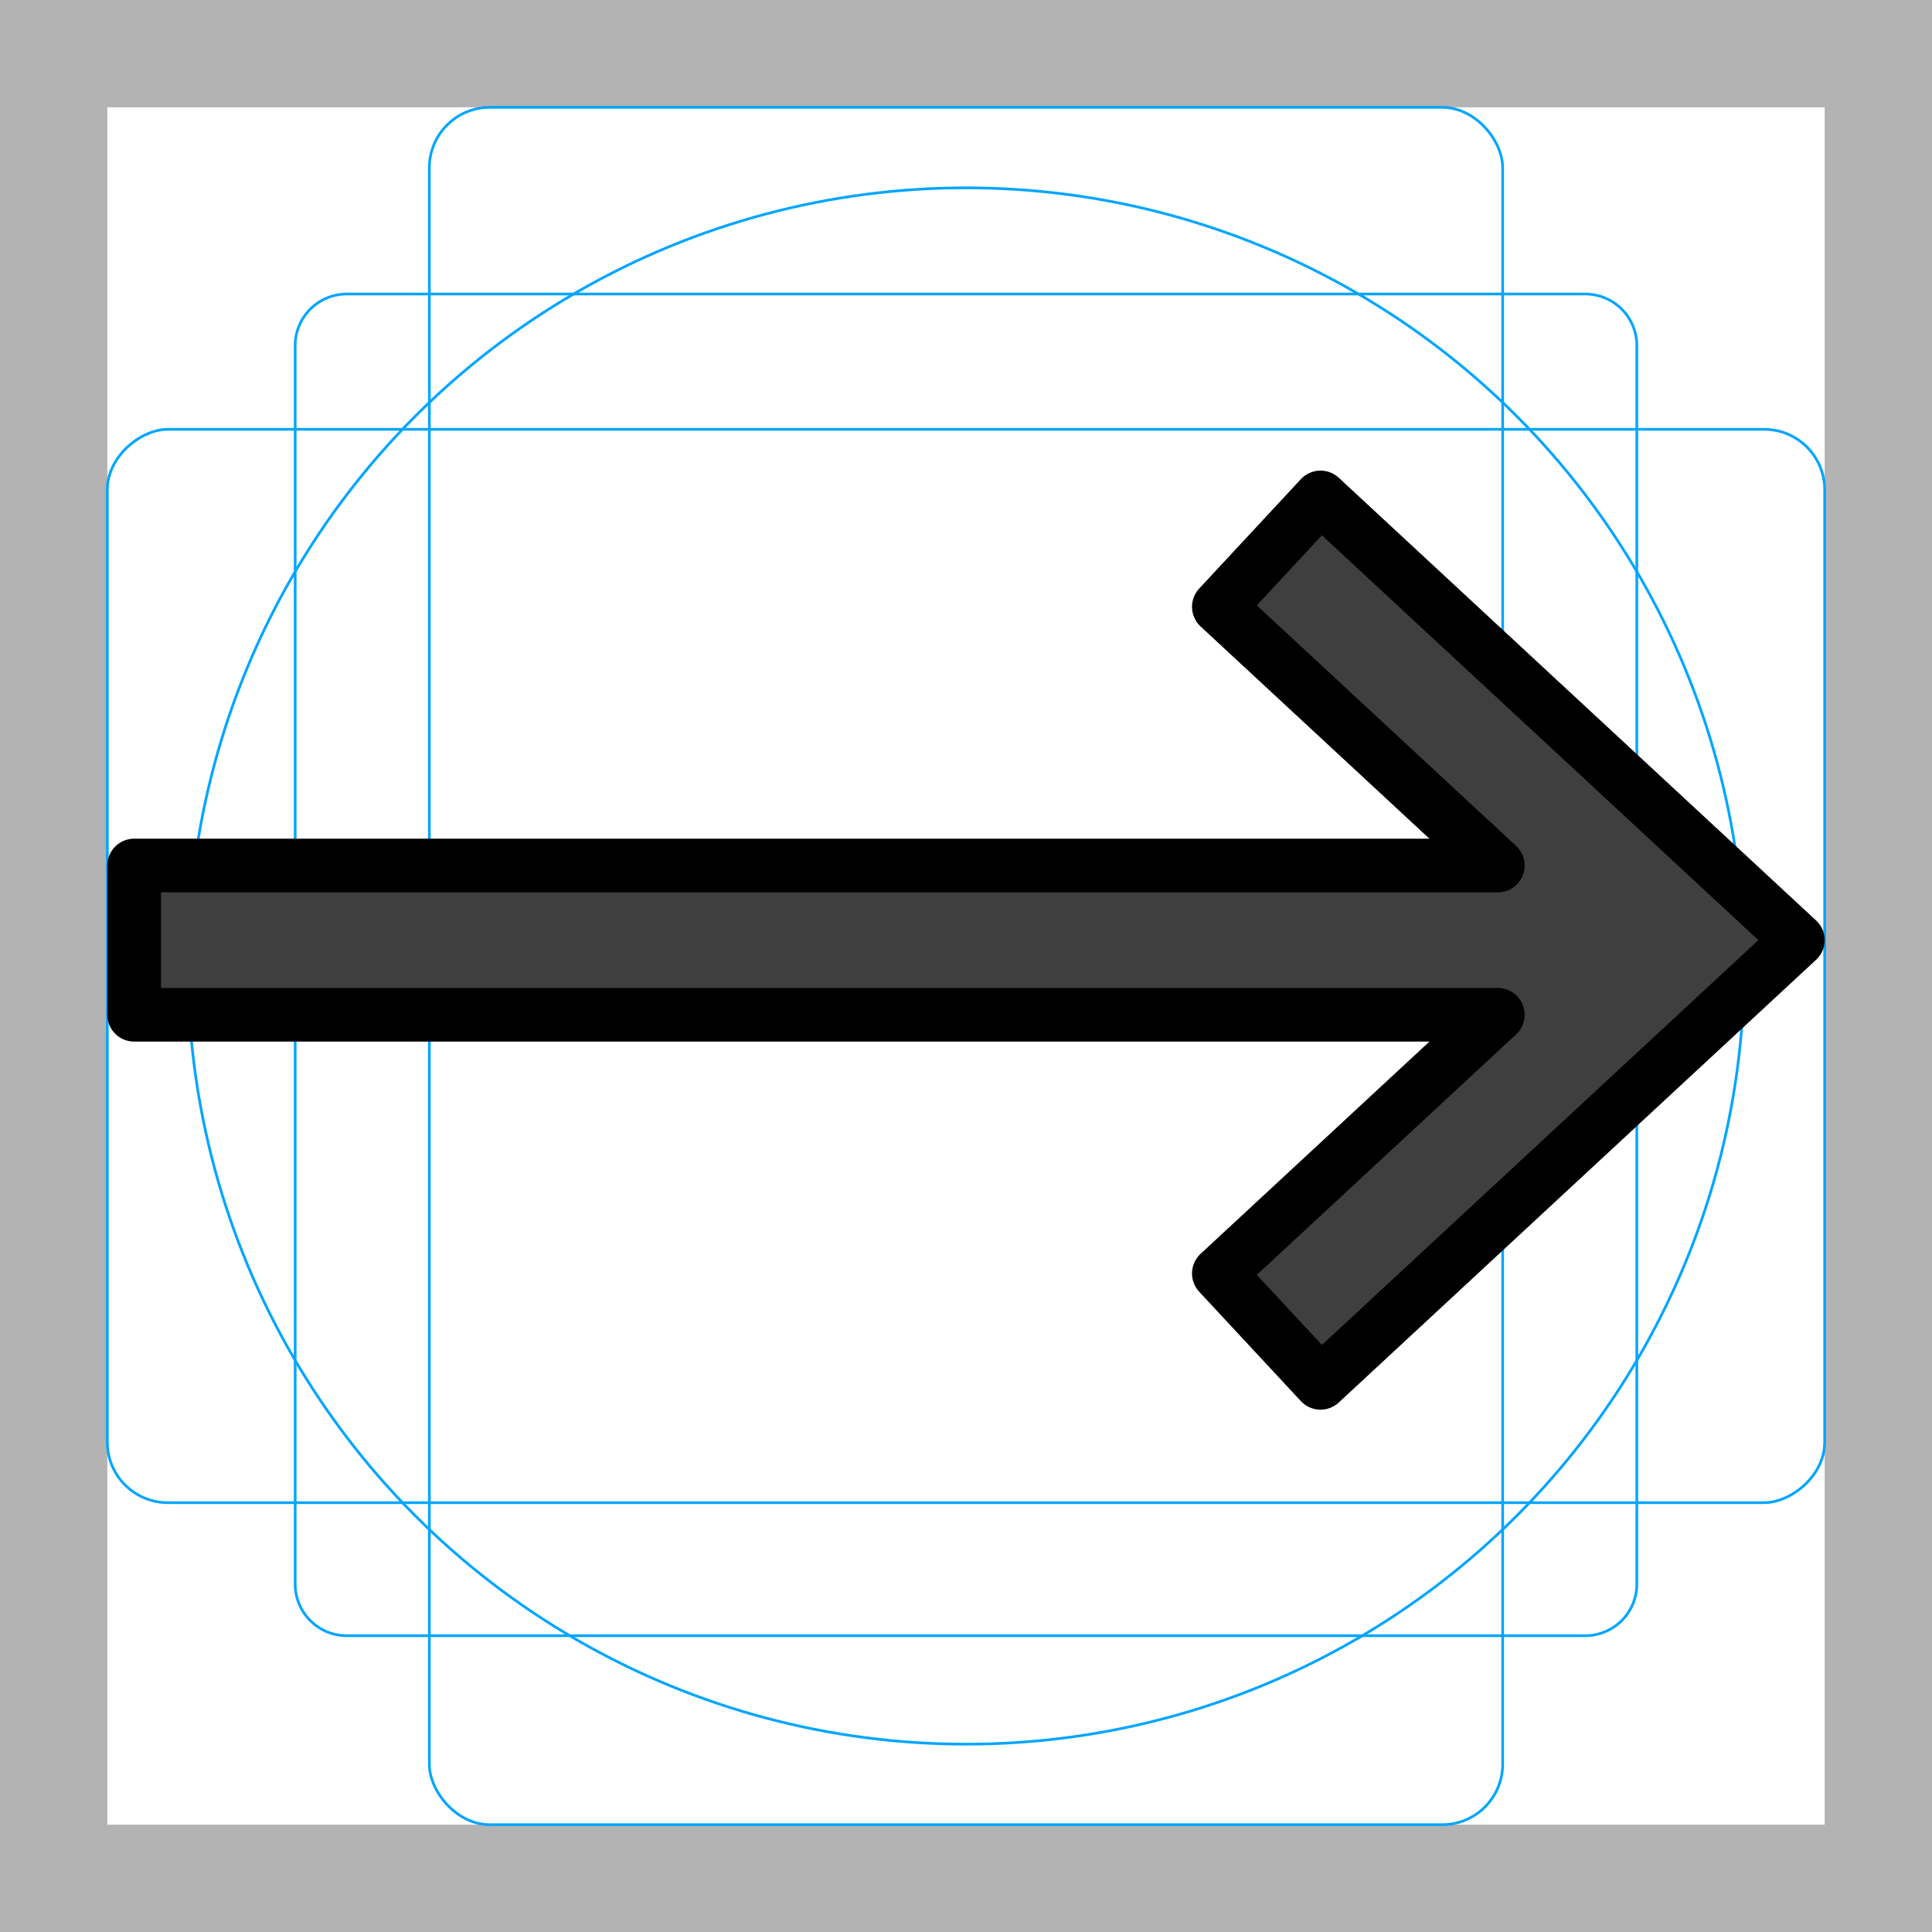 <svg id="emoji" xmlns="http://www.w3.org/2000/svg" viewBox="0 0 72 72">
  <g id="grid">
    <path d="M68,4V68H4V4H68m4-4H0V72H72V0Z" fill="#b3b3b3"></path>
    <path d="M12.923,10.958H59.077A1.923,1.923,0,0,1,61,12.881V59.035a1.923,1.923,0,0,1-1.923,1.923H12.923A1.923,1.923,0,0,1,11,59.035V12.881A1.923,1.923,0,0,1,12.923,10.958Z" fill="none" stroke="#00a5ff" stroke-miterlimit="10" stroke-width="0.1"></path>
    <rect x="16" y="4" width="40" height="64" rx="2.254" fill="none" stroke="#00a5ff" stroke-miterlimit="10" stroke-width="0.1"></rect>
    <rect x="16" y="4" width="40" height="64" rx="2.254" transform="translate(72) rotate(90)" fill="none" stroke="#00a5ff" stroke-miterlimit="10" stroke-width="0.1"></rect>
    <circle cx="36" cy="36" r="29" fill="none" stroke="#00a5ff" stroke-miterlimit="10" stroke-width="0.1"></circle>
  </g>
  <g id="color">
    <polygon id="_x27A1__xFE0F_" fill="#3F3F3F" stroke="none" stroke-width="2" stroke-linecap="round" stroke-linejoin="round" stroke-miterlimit="10" points="
	49.212,51.534 67,35.036 49.212,18.538 45.423,22.614 55.819,32.255 5,32.255 5,37.817 55.819,37.817 45.423,47.459 
	"></polygon>
  </g>
  <g id="hair">
  </g>
  <g id="skin">
  </g>
  <g id="skin-shadow">
  </g>
  <g id="line">
    <polygon id="_x27A1__xFE0F_" fill="none" stroke="#000000" stroke-width="2" stroke-linecap="round" stroke-linejoin="round" stroke-miterlimit="10" points="
	49.212,51.534 67,35.036 49.212,18.538 45.423,22.614 55.819,32.255 5,32.255 5,37.817 55.819,37.817 45.423,47.459 
	"></polygon>
  </g>
</svg>